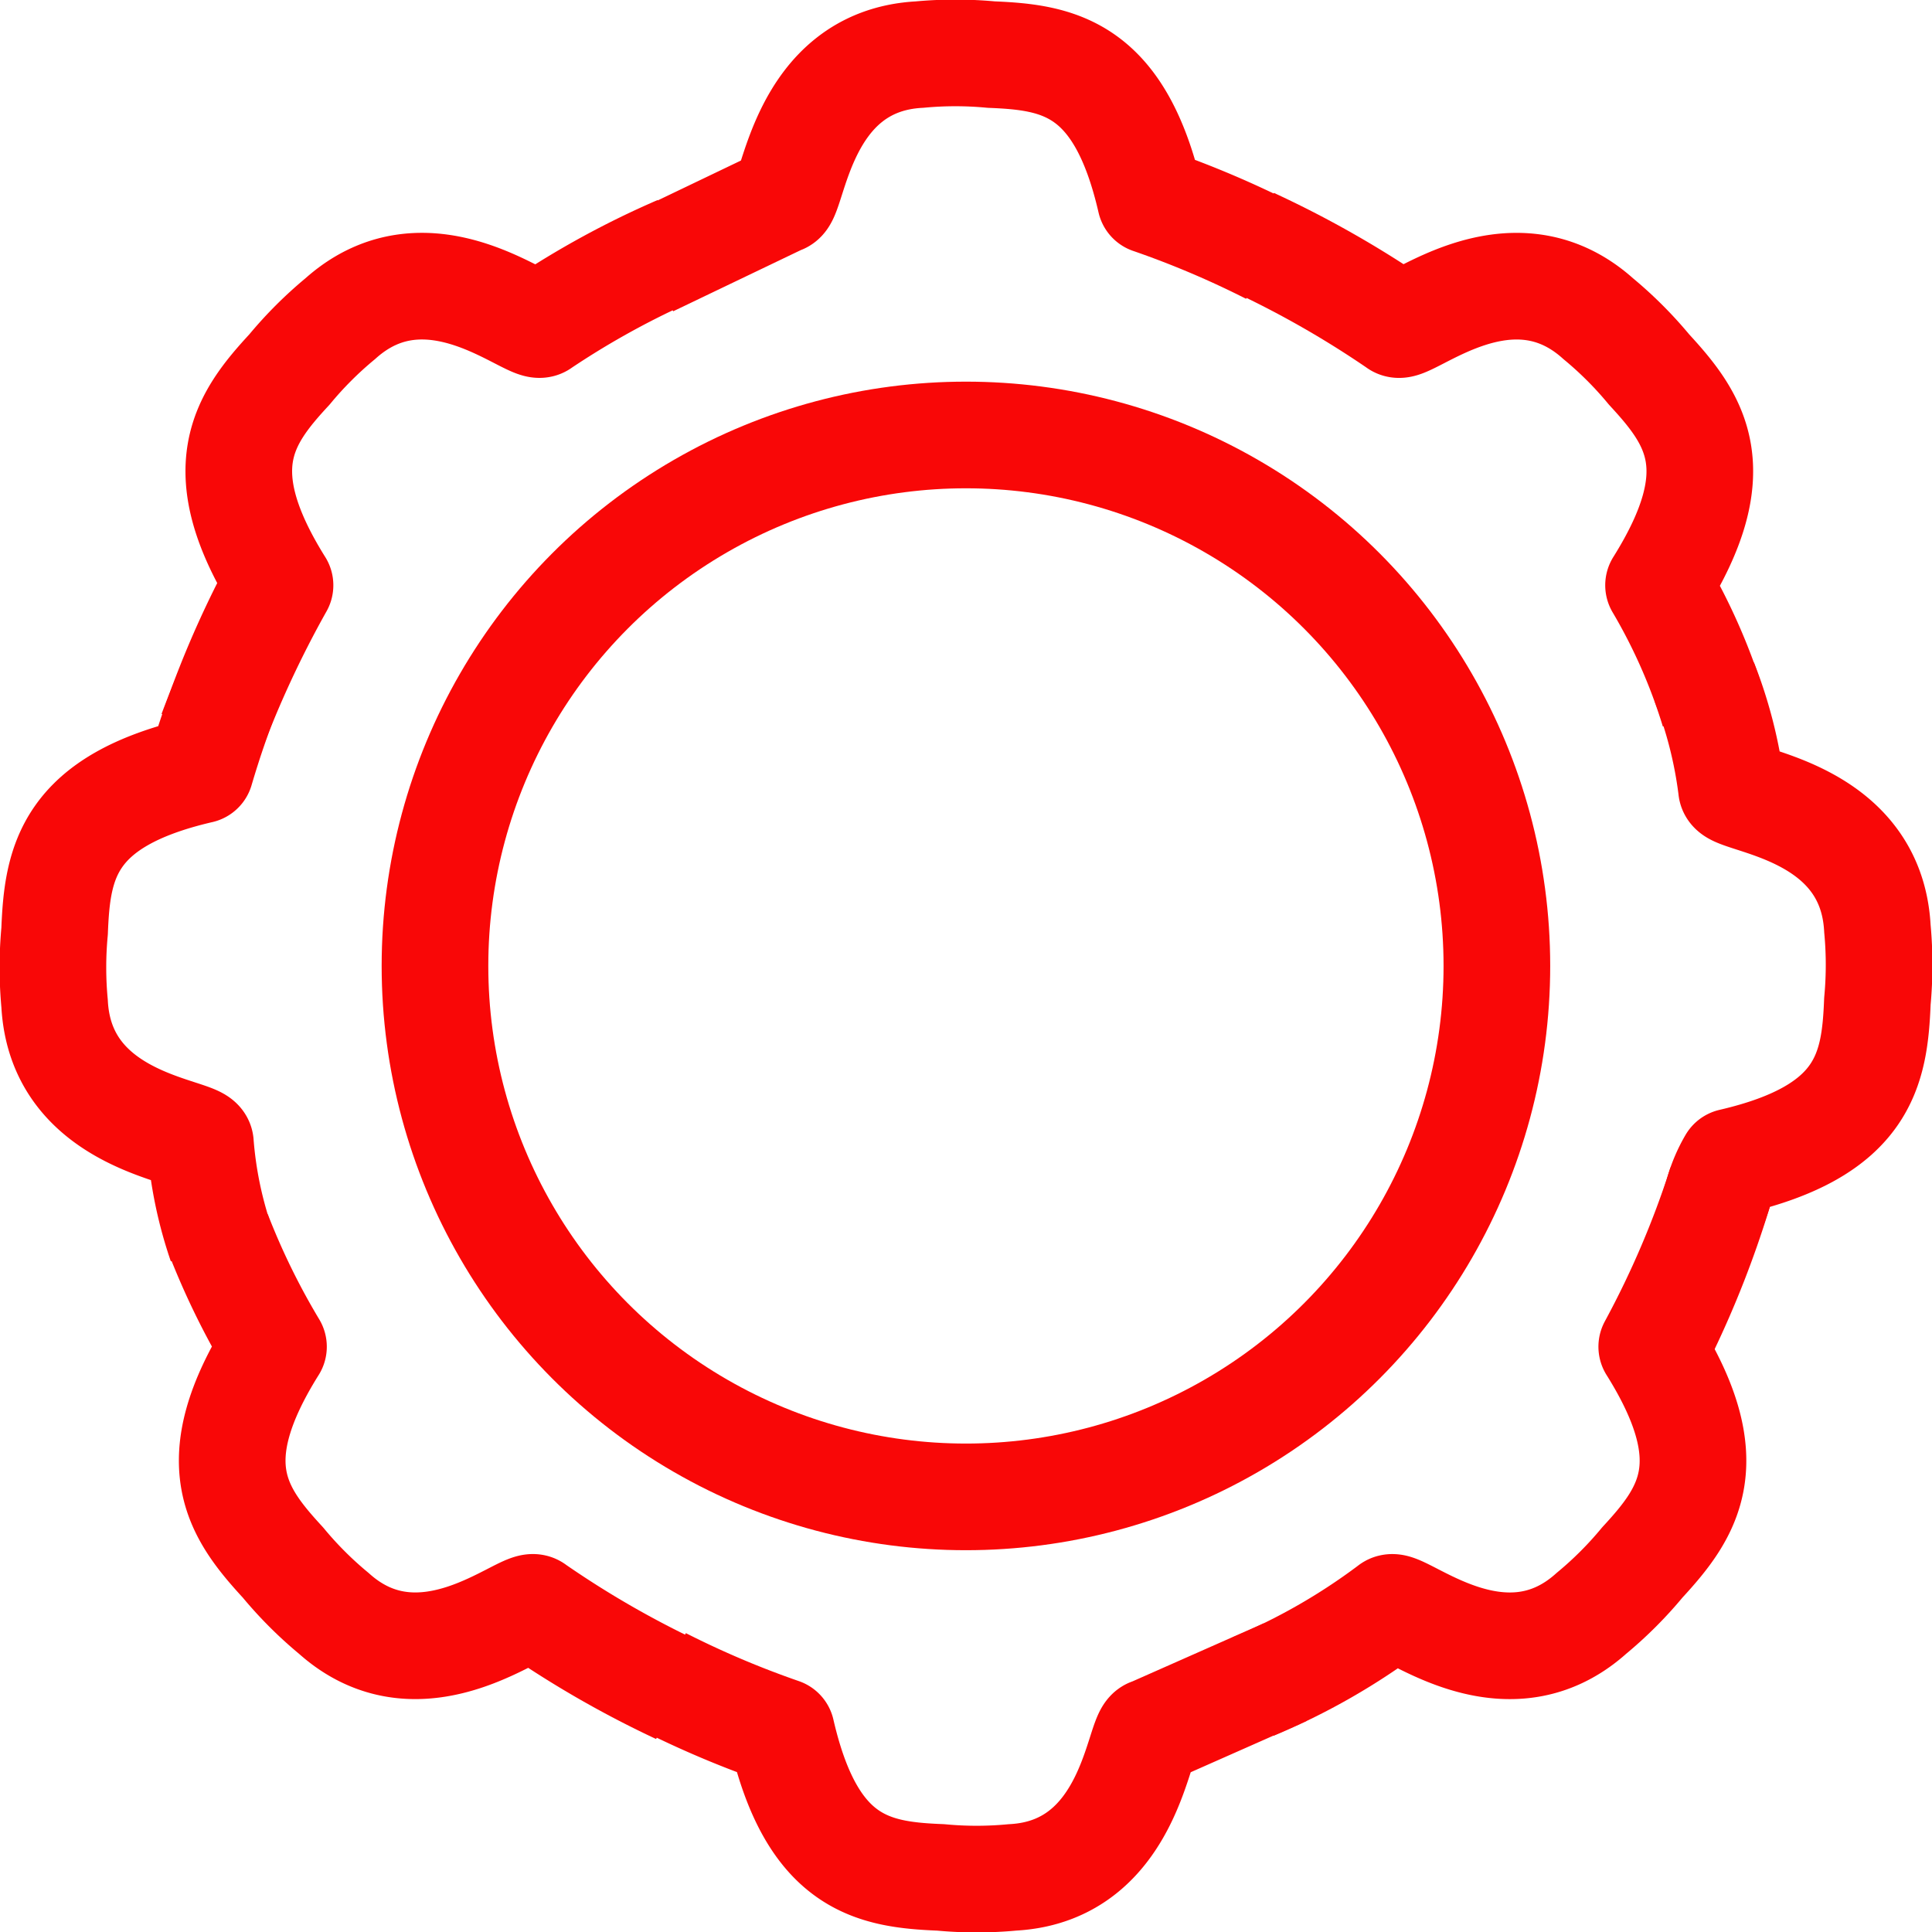 <svg xmlns="http://www.w3.org/2000/svg" width="27.174" height="27.174" viewBox="0 0 27.174 27.174">
  <g id="Setting_05" transform="translate(-228.356 -51.236)">
    <g id="Grupo_1069" data-name="Grupo 1069" transform="translate(229.102 51.982)">
      <path id="Trazado_199" data-name="Trazado 199" d="M1512.438,996.666l1.84-.882c.182,0,.261-1.962,1.948-2.052a5.4,5.4,0,0,1,1.011,0c.952.038,1.809.183,2.239,2.052a13.386,13.386,0,0,1,1.684.714" transform="translate(-1504.04 -993.71)" fill="none" stroke="#f90707" stroke-linejoin="round" stroke-width="1.5"/>
      <path id="Trazado_200" data-name="Trazado 200" d="M0,2.7a14.115,14.115,0,0,1,2.27-.626c.182,0,.261-1.962,1.948-2.052a5.374,5.374,0,0,1,1.011,0C6.181.06,7.038.2,7.468,2.073a8.156,8.156,0,0,1,1.8.7" transform="translate(18.767 0.739) rotate(45)" fill="none" stroke="#f90707" stroke-linejoin="round" stroke-width="1.5"/>
      <path id="Trazado_203" data-name="Trazado 203" d="M0,.163A12.082,12.082,0,0,0,2.111.784c.182,0,.261,1.962,1.948,2.052a5.369,5.369,0,0,0,1.011,0C6.022,2.8,6.879,2.652,7.309.784A14.975,14.975,0,0,0,9.456,0" transform="translate(8.915 2.872) rotate(135)" fill="none" stroke="#f90707" stroke-linejoin="round" stroke-width="1.5"/>
      <path id="Trazado_204" data-name="Trazado 204" d="M0,2.456a6.178,6.178,0,0,1,1.5-.382c.184,0,.263-1.962,1.968-2.052a5.485,5.485,0,0,1,1.022,0C5.449.06,6.315.2,6.749,2.073a1.886,1.886,0,0,0,.461.193A13.651,13.651,0,0,1,9.086,3" transform="translate(25.682 8.846) rotate(90)" fill="none" stroke="#f90707" stroke-linejoin="round" stroke-width="1.5"/>
      <path id="Trazado_205" data-name="Trazado 205" d="M1521.168,993.688h0l-1.889.836c-.182,0-.261,1.962-1.948,2.052a5.372,5.372,0,0,1-1.011,0c-.952-.038-1.809-.183-2.239-2.052a13.392,13.392,0,0,1-1.684-.715" transform="translate(-1503.836 -970.916)" fill="none" stroke="#f90707" stroke-linejoin="round" stroke-width="1.5"/>
      <path id="Trazado_206" data-name="Trazado 206" d="M0,2.682a13.951,13.951,0,0,1,2.254-.609C2.436,2.078,2.515.112,4.2.021a5.368,5.368,0,0,1,1.011,0C6.165.06,7.022.2,7.452,2.073a10.391,10.391,0,0,1,1.677.575" transform="translate(6.904 24.931) rotate(-135)" fill="none" stroke="#f90707" stroke-linejoin="round" stroke-width="1.5"/>
      <path id="Trazado_207" data-name="Trazado 207" d="M0,.345A8.934,8.934,0,0,0,2.145.929c.182,0,.261,1.962,1.948,2.052a5.368,5.368,0,0,0,1.011,0C6.056,2.943,6.913,2.8,7.343.929A13.414,13.414,0,0,0,9.655,0" transform="translate(16.637 22.731) rotate(-45)" fill="none" stroke="#f90707" stroke-linejoin="round" stroke-width="1.5"/>
      <path id="Trazado_208" data-name="Trazado 208" d="M0,2.366a5.7,5.7,0,0,1,1.412-.293C1.6,2.078,1.676.112,3.38.022A5.485,5.485,0,0,1,4.4.022C5.364.06,6.231.2,6.665,2.073A13.633,13.633,0,0,1,9,3" transform="translate(0 16.751) rotate(-90)" fill="none" stroke="#f90707" stroke-linejoin="round" stroke-width="1.5"/>
    </g>
    <g id="Elipse_24" data-name="Elipse 24" transform="translate(233.724 56.604)" fill="none" stroke="#f90707" stroke-width="1.5">
      <circle cx="8.218" cy="8.218" r="8.218" stroke="none"/>
      <circle cx="8.218" cy="8.218" r="7.468" fill="none"/>
    </g>
  </g>
</svg>
